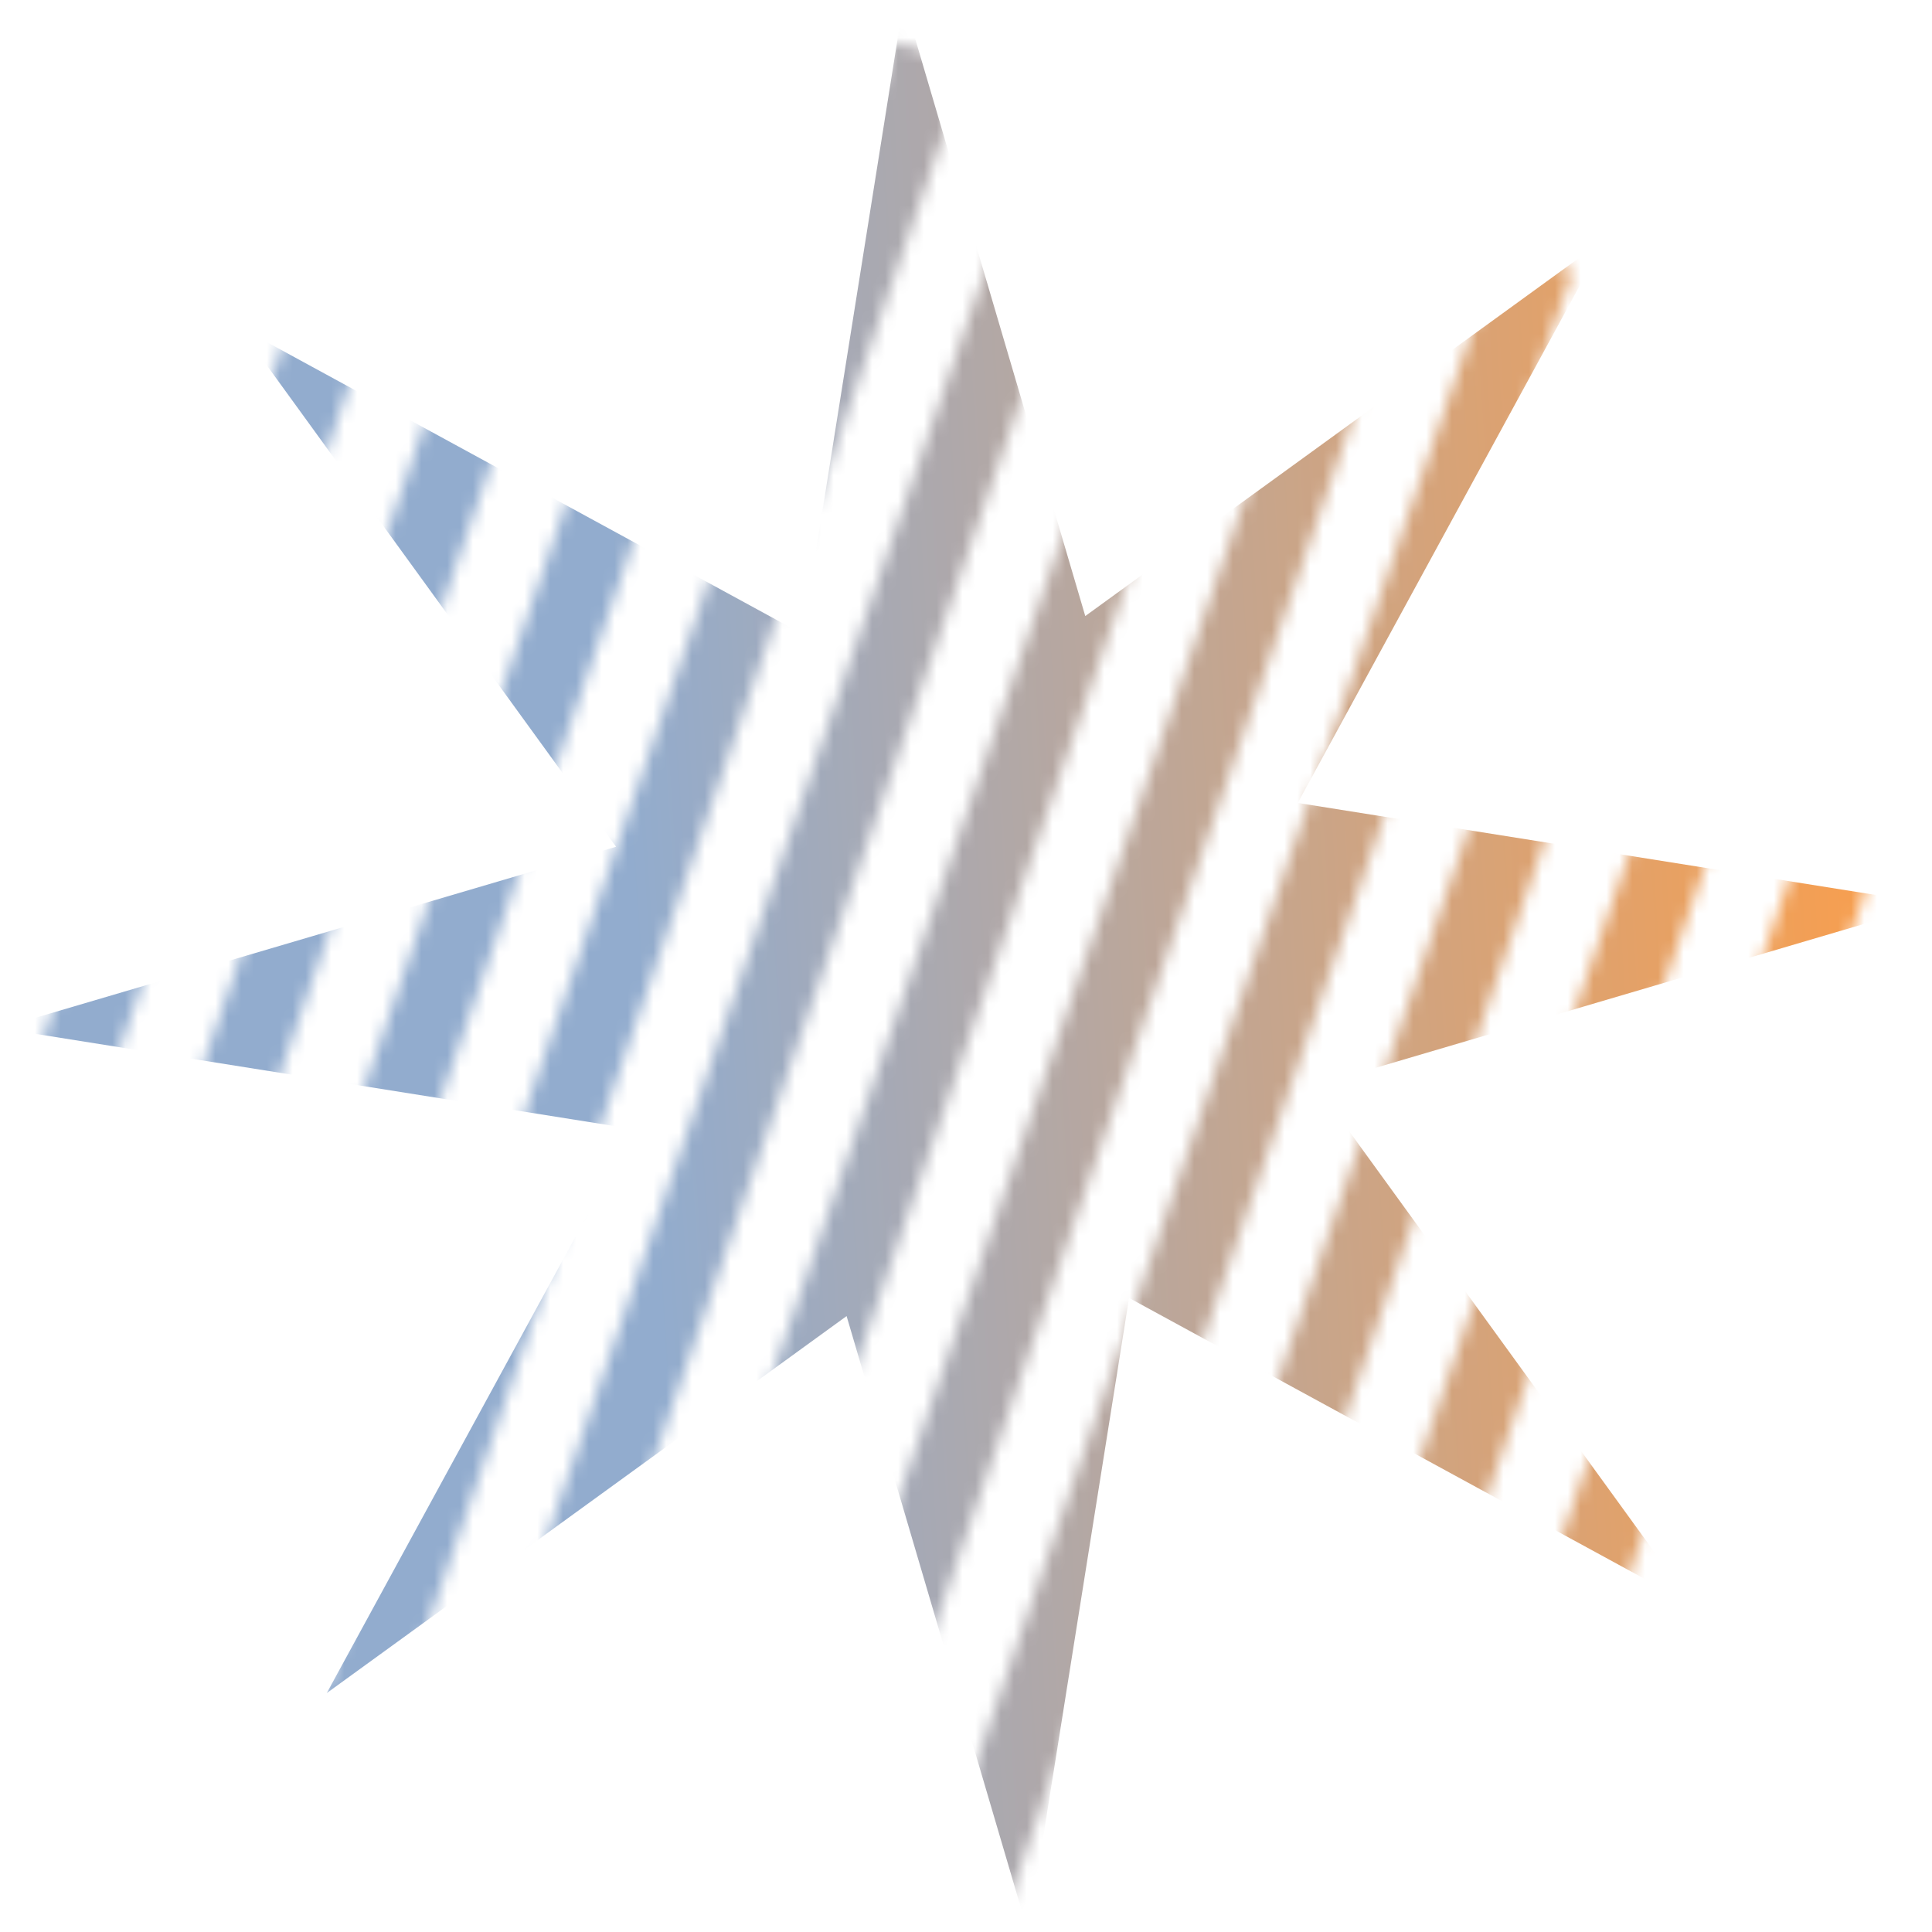 <?xml version="1.0" encoding="UTF-8"?><svg id="Camada_2" xmlns="http://www.w3.org/2000/svg" xmlns:xlink="http://www.w3.org/1999/xlink" viewBox="0 0 150 150"><defs><style>.cls-1{mask:url(#mask);}.cls-2{fill:url(#Gradiente_sem_nome_8);}.cls-2,.cls-3{stroke-width:0px;}.cls-3{fill:#d9d9d9;}</style><mask id="mask" x="-23.78" y="-12.57" width="181.17" height="179.11" maskUnits="userSpaceOnUse"><g id="mask0_88_102"><rect class="cls-3" x="-68.58" y="52.26" width="141.4" height="5.89" transform="translate(-50.74 39.16) rotate(-70.91)"/><rect class="cls-3" x="-56.82" y="56.22" width="141.4" height="5.89" transform="translate(-46.57 52.94) rotate(-70.91)"/><rect class="cls-3" x="-45.06" y="60.18" width="141.4" height="5.89" transform="translate(-42.4 66.71) rotate(-70.91)"/><rect class="cls-3" x="-33.3" y="64.14" width="141.4" height="5.89" transform="translate(-38.22 80.49) rotate(-70.91)"/><rect class="cls-3" x="-21.54" y="68.1" width="141.4" height="5.89" transform="translate(-34.05 94.27) rotate(-70.91)"/><rect class="cls-3" x="-9.78" y="72.06" width="141.4" height="5.89" transform="translate(-29.88 108.05) rotate(-70.91)"/><rect class="cls-3" x="1.98" y="76.02" width="141.4" height="5.89" transform="translate(-25.71 121.83) rotate(-70.91)"/><rect class="cls-3" x="13.74" y="79.98" width="141.4" height="5.89" transform="translate(-21.54 135.6) rotate(-70.91)"/><rect class="cls-3" x="25.5" y="83.94" width="141.4" height="5.89" transform="translate(-17.36 149.38) rotate(-70.91)"/><rect class="cls-3" x="37.26" y="87.9" width="141.4" height="5.89" transform="translate(-13.19 163.16) rotate(-70.91)"/><rect class="cls-3" x="49.02" y="91.86" width="141.4" height="5.89" transform="translate(-9.02 176.94) rotate(-70.91)"/><rect class="cls-3" x="60.78" y="95.82" width="141.4" height="5.89" transform="translate(-4.85 190.71) rotate(-70.91)"/></g></mask><linearGradient id="Gradiente_sem_nome_8" x1="0" y1="-2445.72" x2="150" y2="-2436.06" gradientTransform="translate(0 -2365.89) scale(1 -1)" gradientUnits="userSpaceOnUse"><stop offset=".33" stop-color="#92acce"/><stop offset="1" stop-color="#fc9e49"/></linearGradient></defs><g id="Camada_1-2"><g class="cls-1"><path class="cls-2" d="M70.17,0l14.09,47.83,40.36-29.27-23.86,43.78,49.24,7.84-47.83,14.09,29.27,40.36-43.78-23.86-7.84,49.24-14.09-47.83-40.36,29.27,23.86-43.78L0,79.83l47.83-14.09L18.55,25.38l43.78,23.86L70.17,0Z"/></g></g></svg>